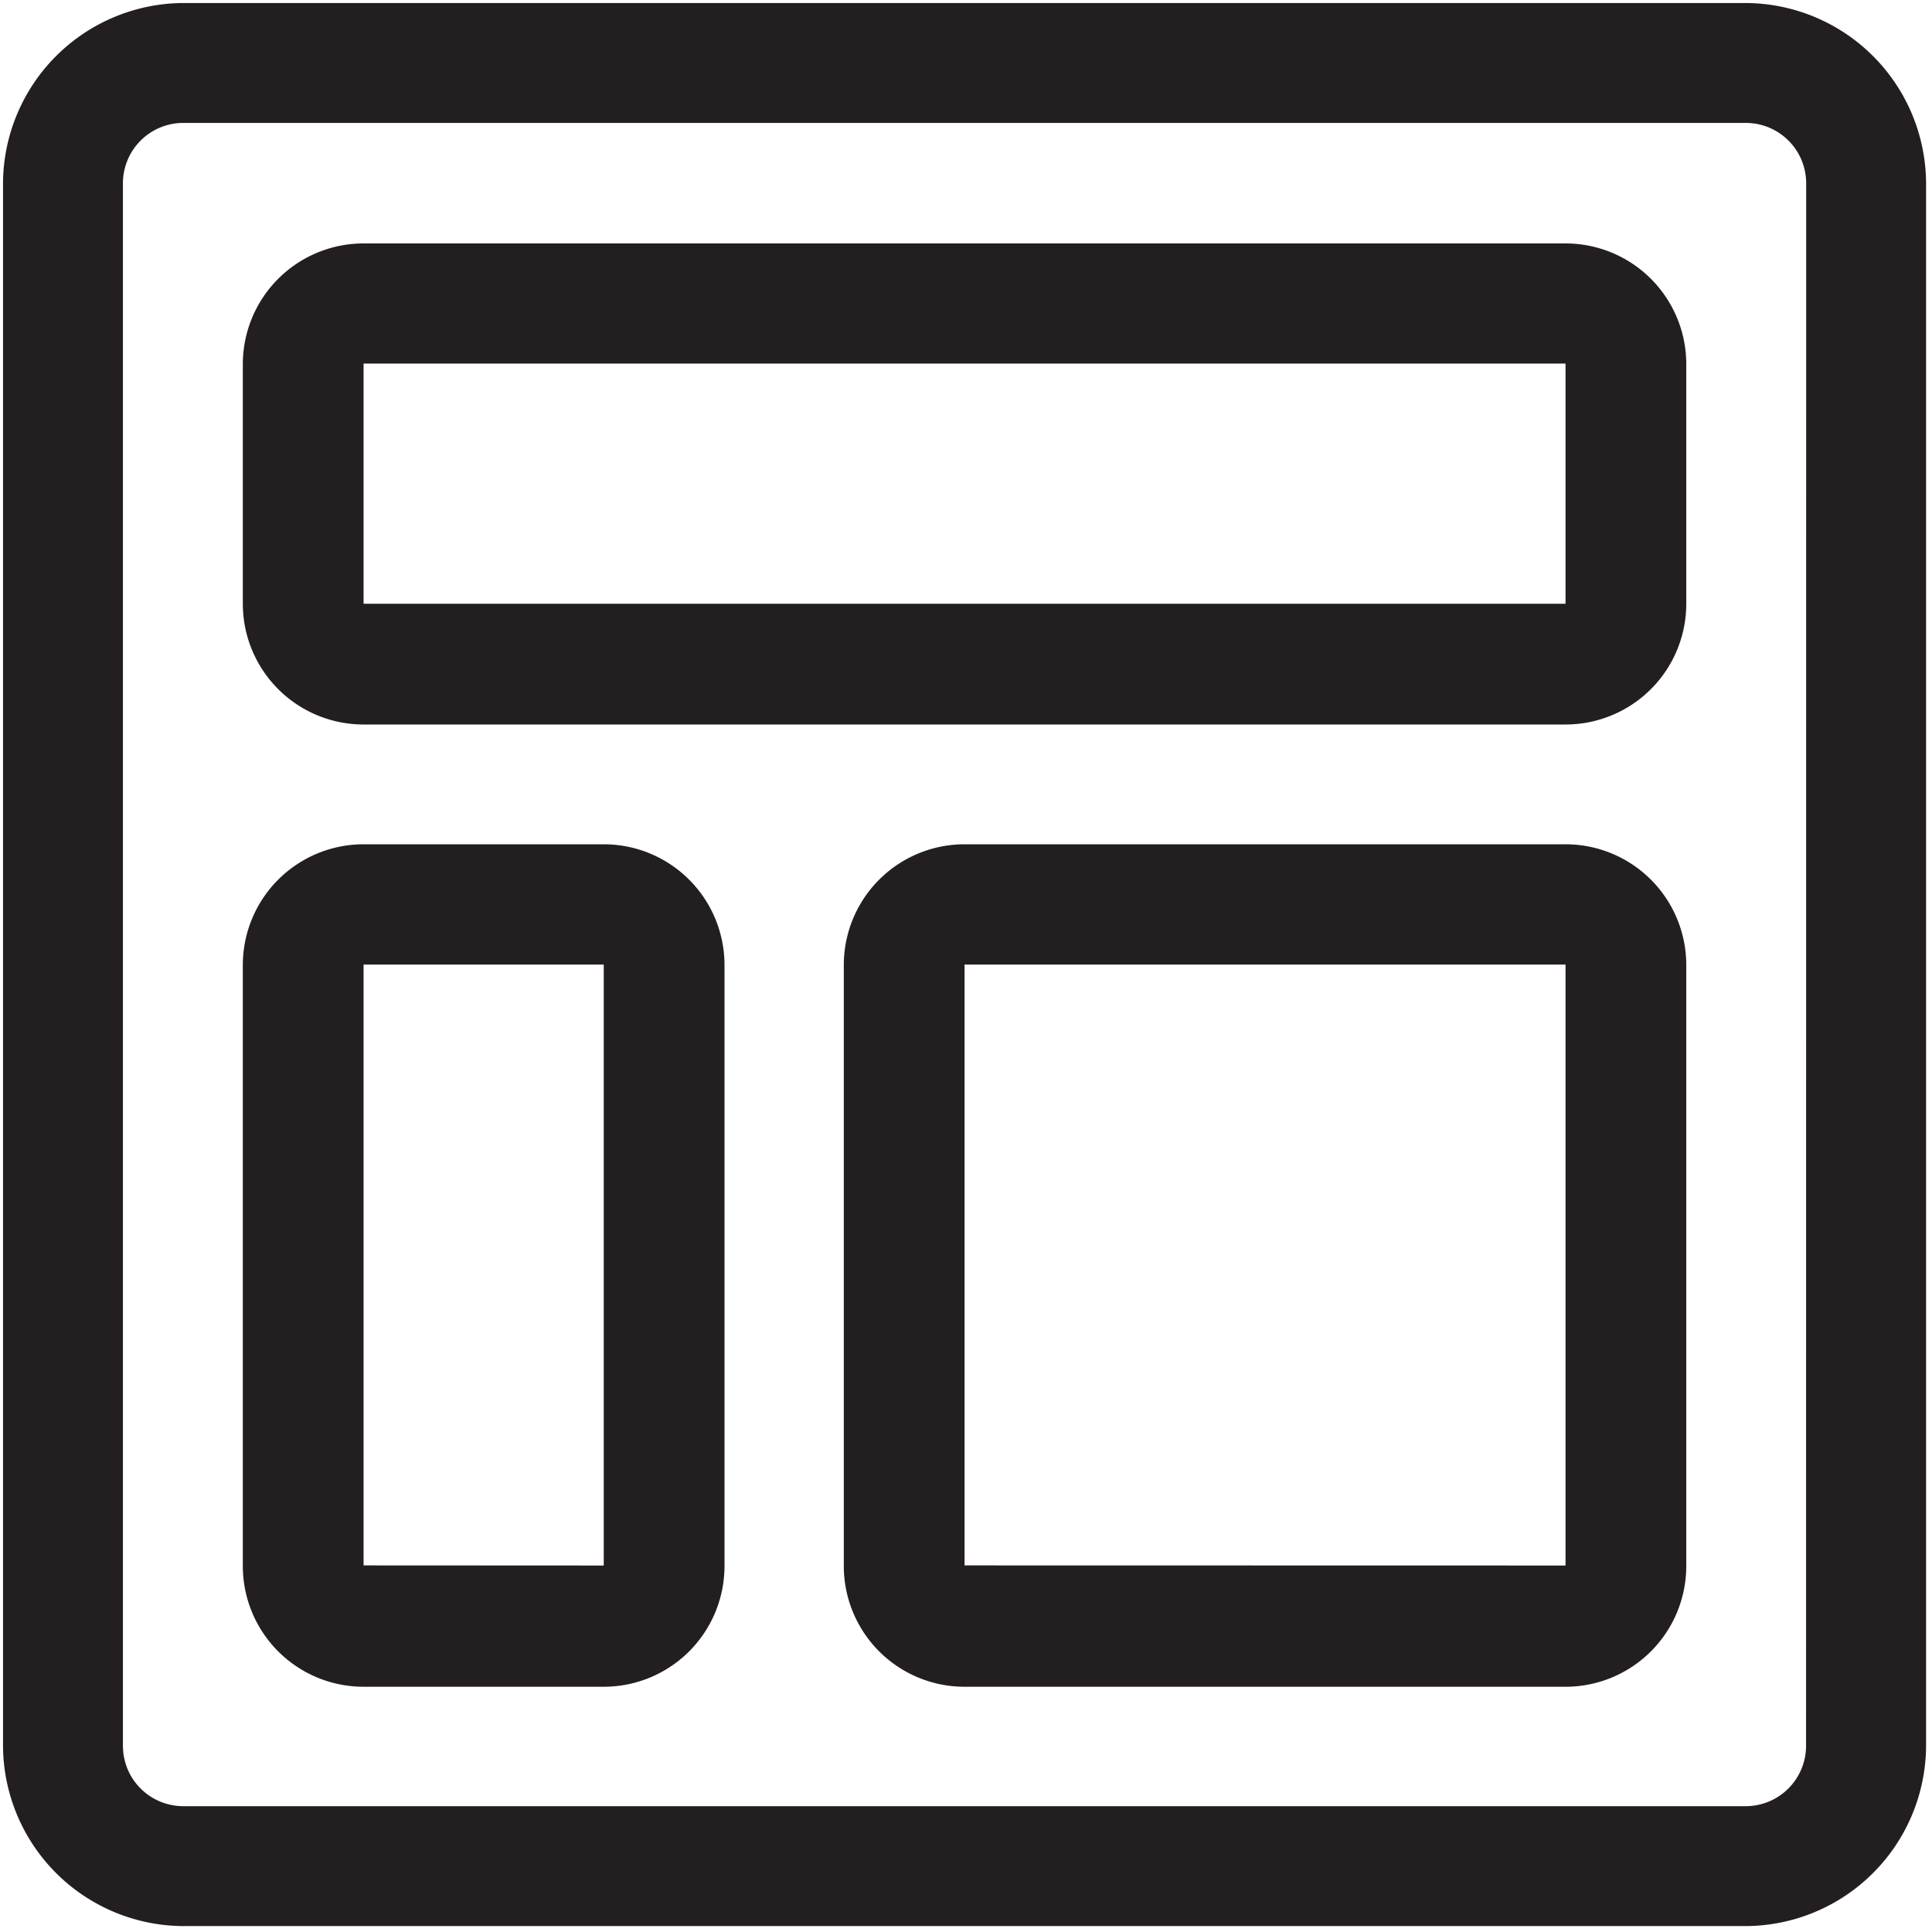 <svg xmlns="http://www.w3.org/2000/svg" viewBox="0 0 16 16"><defs><style>.cls-1{fill:#231f20;}</style></defs><title>browser-outline</title><g id="Layer_1" data-name="Layer 1"><path class="cls-1" d="M14.457.025H1.518A1.5,1.5,0,0,0,.025,1.518v12.94a1.5,1.5,0,0,0,1.493,1.493h12.94a1.5,1.5,0,0,0,1.493-1.493V1.518A1.5,1.5,0,0,0,14.457.025Zm.5,14.433a.5.5,0,0,1-.5.5H1.518a.5.5,0,0,1-.5-.5V1.518a.5.5,0,0,1,.5-.5h12.94a.5.5,0,0,1,.5.5ZM12.964,2.016H3.011a1,1,0,0,0-1,1V5a1,1,0,0,0,1,1h9.954a1,1,0,0,0,1-1V3.011A1,1,0,0,0,12.964,2.016ZM3.011,5V3.011h9.954V5ZM5,6.992H3.011a1,1,0,0,0-1,1v4.977a1,1,0,0,0,1,1H5a1,1,0,0,0,1-1V7.988A1,1,0,0,0,5,6.992ZM3.011,12.964V7.988H5v4.977Zm9.954-5.972H7.988a1,1,0,0,0-1,1v4.977a1,1,0,0,0,1,1h4.977a1,1,0,0,0,1-1V7.988A1,1,0,0,0,12.964,6.992ZM7.988,12.964V7.988h4.977v4.977Z"/></g></svg>